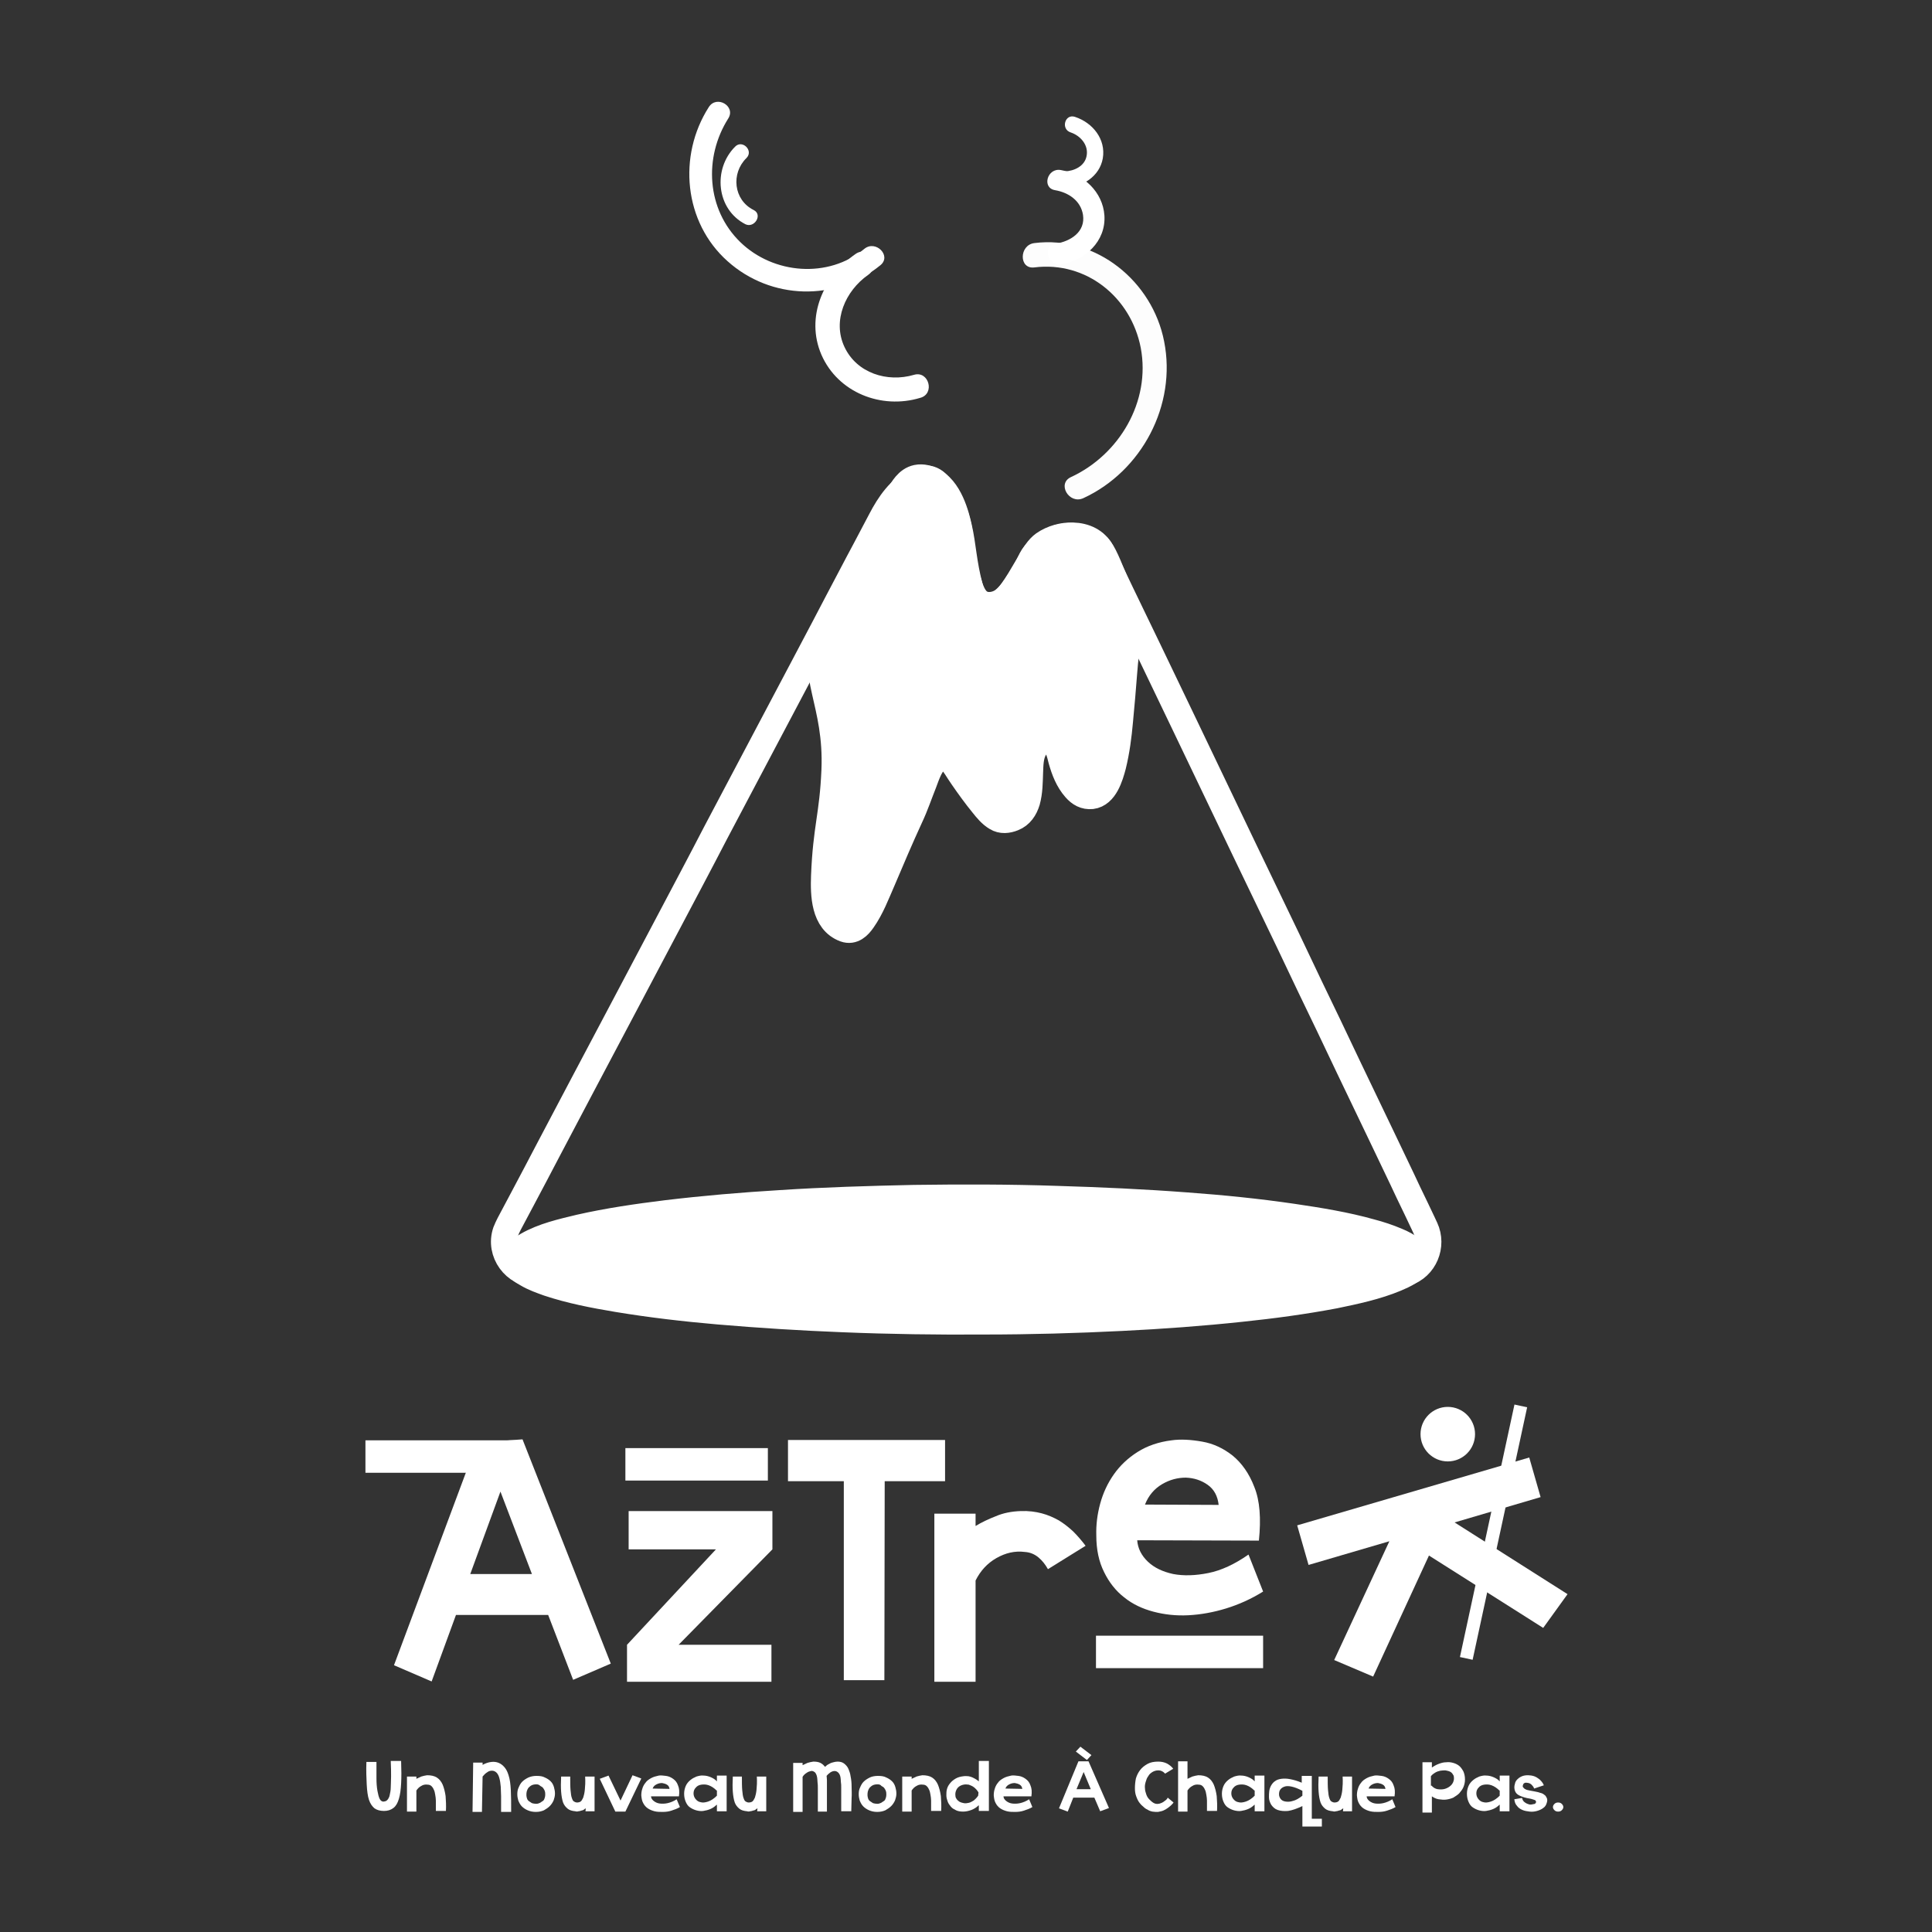 <?xml version="1.0" encoding="utf-8"?>
<!-- Generator: Adobe Illustrator 22.1.0, SVG Export Plug-In . SVG Version: 6.00 Build 0)  -->
<svg version="1.1" id="Calque_1" xmlns="http://www.w3.org/2000/svg" xmlns:xlink="http://www.w3.org/1999/xlink" x="0px" y="0px"
	 viewBox="0 0 595.3 595.3" style="enable-background:new 0 0 595.3 595.3;" xml:space="preserve">
<rect x="0" y="0" width="595.3" height="595.3" fill="#333333" stroke="none"/>
<style type="text/css">
	.st0{fill:#FFFFFF;stroke:#FFFFFF;stroke-width:10;stroke-miterlimit:10;}
	.st1{fill:none;stroke:#FFFFFF;stroke-width:10;stroke-miterlimit:10;}
	.st2{fill:#FFFFFF;}
	.st3{fill:none;}
	.st4{fill:#FFFFFF;stroke:#FFFFFF;stroke-width:4;stroke-miterlimit:10;}
	.st5{fill:#FFFFFF;stroke:#000000;stroke-width:8;stroke-miterlimit:10;}
	.st6{fill:#FFFFFF;stroke:#FFFFFF;stroke-width:8;stroke-miterlimit:10;}
	.st7{fill:none;stroke:#FFFFFF;stroke-width:8;stroke-miterlimit:10;}
	.st8{fill:#706F6F;stroke:#FFFFFF;stroke-width:0.75;stroke-miterlimit:10;}
	.st9{opacity:0.99;}
</style>
<line class="st0" x1="192.7" y1="451.2" x2="236.6" y2="451.2"/>
<line class="st1" x1="112.6" y1="448.8" x2="161" y2="448.8"/>
<line class="st0" x1="337.7" y1="509" x2="389.2" y2="509"/>
<g>
	<path class="st2" d="M123.6,542.8c0.1,2.6,0.1,4.8,0,6.7c-0.1,1.9-0.3,3.5-0.7,4.8c-0.4,1.3-0.9,2.2-1.7,2.8s-1.7,0.9-2.9,0.9
		c-1.2,0-2.2-0.3-2.9-0.8c-0.7-0.6-1.3-1.4-1.7-2.6c-0.4-1.2-0.6-2.8-0.7-4.7c-0.1-1.9-0.2-4.3-0.1-7h3.1c0,1.8,0,3.5,0,5
		c0,1.5,0.1,2.8,0.3,3.9s0.4,1.9,0.7,2.5c0.3,0.6,0.8,0.9,1.3,0.8c0.2,0,0.5-0.1,0.7-0.2c0.2-0.1,0.4-0.3,0.6-0.6
		c0.2-0.3,0.4-0.7,0.5-1.3c0.1-0.5,0.3-1.3,0.3-2.2s0.1-2,0.1-3.4c0-1.3,0-2.9-0.1-4.8H123.6z"/>
	<path class="st2" d="M134.3,558.2c0-0.5,0-1,0-1.6c0-0.6,0-1.2,0-1.8c0-0.6-0.1-1.2-0.2-1.8s-0.2-1.1-0.4-1.5
		c-0.2-0.5-0.4-0.8-0.7-1.1s-0.7-0.5-1.2-0.5c-0.7-0.1-1.4,0-2,0.4c-0.6,0.3-1.1,0.8-1.5,1.4v6.5h-2.9v-10.8h2.9v0.7
		c0.4-0.2,0.9-0.4,1.5-0.7c0.6-0.2,1.2-0.3,1.8-0.4c1.2,0,2.2,0.2,3,0.7c0.8,0.5,1.4,1.3,1.8,2.2c0.4,1,0.7,2.1,0.9,3.5
		c0.1,1.4,0.2,2.9,0.1,4.6H134.3z"/>
	<path class="st2" d="M154.4,558.2c0-0.5,0-1.1,0-2c0-0.8,0-1.7,0-2.7c0-1-0.1-1.9-0.1-2.9c-0.1-1-0.2-1.9-0.4-2.6
		c-0.2-0.8-0.5-1.4-0.9-1.8c-0.4-0.4-0.9-0.6-1.4-0.6s-1,0.1-1.5,0.5c-0.5,0.3-1,0.8-1.4,1.3l-0.2,10.9h-2.9l0.2-15.2h2.9v0.7
		c0.9-0.5,1.8-0.8,2.7-0.9c0.8-0.1,1.6,0,2.3,0.3c0.7,0.3,1.3,0.8,1.8,1.4c0.5,0.6,0.9,1.4,1.2,2.4c0.4,1.2,0.6,2.7,0.7,4.6
		c0.1,1.9,0.1,4.1,0.1,6.7H154.4z"/>
	<path class="st2" d="M165.3,547.2c1,0,1.9,0.1,2.6,0.5c0.7,0.3,1.3,0.7,1.8,1.2s0.8,1.1,1,1.8c0.2,0.7,0.3,1.3,0.3,2
		c0,0.7-0.2,1.4-0.4,2c-0.3,0.7-0.7,1.3-1.2,1.8c-0.5,0.5-1.1,0.9-1.8,1.3c-0.7,0.3-1.5,0.5-2.5,0.5c-1,0-1.8-0.2-2.5-0.5
		c-0.7-0.3-1.3-0.7-1.8-1.2s-0.8-1.1-1.1-1.8c-0.2-0.7-0.3-1.3-0.3-2c0-0.7,0.1-1.4,0.4-2c0.3-0.7,0.6-1.3,1.1-1.8
		c0.5-0.5,1.1-0.9,1.9-1.3C163.5,547.4,164.3,547.2,165.3,547.2z M165.3,549.8c-0.6,0-1.1,0.1-1.5,0.3s-0.7,0.5-1,0.8
		c-0.2,0.3-0.4,0.7-0.5,1.1c-0.1,0.4-0.1,0.8-0.1,1.2c0,0.3,0.1,0.7,0.2,1c0.1,0.3,0.3,0.6,0.6,0.8c0.3,0.2,0.6,0.4,0.9,0.6
		c0.4,0.1,0.8,0.2,1.3,0.2c0.4,0,0.8-0.1,1.2-0.3c0.3-0.2,0.6-0.4,0.9-0.6s0.4-0.5,0.5-0.8s0.2-0.6,0.2-1c0-0.4,0-0.8-0.1-1.1
		c-0.1-0.4-0.3-0.7-0.5-1c-0.2-0.3-0.5-0.5-0.9-0.7C166.1,549.9,165.7,549.8,165.3,549.8z"/>
	<path class="st2" d="M180.5,557.2c-0.2,0.1-0.4,0.2-0.6,0.4s-0.5,0.2-0.8,0.3c-0.3,0.1-0.6,0.2-0.9,0.2c-0.3,0.1-0.6,0.1-0.9,0
		c-1-0.1-1.8-0.3-2.4-0.8s-1.1-1.1-1.4-1.9c-0.3-0.9-0.5-2-0.6-3.3c-0.1-1.3-0.1-2.9,0-4.7h2.8c0,1.7,0,3.1,0.1,4.2s0.2,1.9,0.4,2.4
		c0.2,0.6,0.4,1,0.7,1.1c0.3,0.2,0.6,0.3,1,0.3c0.3,0,0.7-0.1,1-0.3s0.5-0.6,0.8-1.2c0.2-0.6,0.4-1.4,0.5-2.4c0.1-1,0.2-2.4,0.1-4.1
		h2.9v0h0l0,10.7h-2.8L180.5,557.2z"/>
	<path class="st2" d="M192.7,558.2h-3.1l-4.8-10.1l2.7-1l3.7,7.7l3.7-7.8l2.7,1L192.7,558.2z"/>
	<path class="st2" d="M209.5,556.8c-0.8,0.5-1.7,0.8-2.6,1.1c-0.9,0.3-1.8,0.4-2.7,0.4c-0.9,0-1.7,0-2.5-0.2
		c-0.8-0.2-1.5-0.5-2.1-0.9c-0.6-0.4-1.1-1-1.4-1.6c-0.4-0.7-0.5-1.4-0.6-2.4c0-0.7,0.1-1.4,0.3-2c0.2-0.7,0.5-1.3,1-1.9
		c0.4-0.6,1-1,1.7-1.4c0.7-0.4,1.5-0.6,2.4-0.8c0.6-0.1,1.4,0,2.2,0.1c0.8,0.1,1.5,0.4,2.2,0.9s1.2,1.1,1.5,2c0.4,0.9,0.5,2,0.3,3.4
		l-8.6,0c0,0.5,0.3,1,0.8,1.4s1.1,0.7,1.8,0.8c0.7,0.1,1.6,0.1,2.5-0.1c0.9-0.2,1.9-0.6,2.8-1.2L209.5,556.8z M206.3,551.2
		c-0.1-0.6-0.3-1-0.8-1.3s-1-0.4-1.5-0.5c-0.6,0-1.1,0.1-1.7,0.4c-0.6,0.3-1,0.7-1.2,1.3L206.3,551.2z"/>
	<path class="st2" d="M220.8,556.1c-0.6,0.6-1.2,1-1.9,1.3s-1.5,0.5-2.2,0.6c-0.7,0.1-1.5,0-2.2-0.2c-0.7-0.2-1.3-0.5-1.9-0.9
		c-0.6-0.4-1-1-1.3-1.7s-0.5-1.5-0.5-2.5c0-0.9,0.2-1.7,0.5-2.4c0.3-0.7,0.8-1.3,1.4-1.8s1.2-0.8,1.9-1.1c0.7-0.2,1.4-0.4,2.2-0.3
		c0.7,0,1.5,0.2,2.2,0.5c0.7,0.3,1.4,0.7,1.9,1.3v-1.8h3l0,11h-3V556.1z M220.8,551.7c-0.8-0.8-1.6-1.3-2.4-1.6s-1.6-0.3-2.3-0.2
		c-0.7,0.1-1.3,0.4-1.7,0.9c-0.5,0.5-0.7,1.1-0.7,1.8c0,0.6,0.2,1.2,0.6,1.7s0.9,0.9,1.6,1c0.6,0.2,1.4,0.1,2.3-0.2s1.8-0.9,2.7-1.8
		V551.7z"/>
	<path class="st2" d="M233.4,557.2c-0.2,0.1-0.4,0.2-0.6,0.4s-0.5,0.2-0.8,0.3c-0.3,0.1-0.6,0.2-0.9,0.2c-0.3,0.1-0.6,0.1-0.9,0
		c-1-0.1-1.8-0.3-2.4-0.8s-1.1-1.1-1.4-1.9c-0.3-0.9-0.5-2-0.6-3.3c-0.1-1.3-0.1-2.9,0-4.7h2.8c0,1.7,0,3.1,0.1,4.2s0.2,1.9,0.4,2.4
		c0.2,0.6,0.4,1,0.7,1.1c0.3,0.2,0.6,0.3,1,0.3c0.3,0,0.7-0.1,1-0.3s0.5-0.6,0.8-1.2c0.2-0.6,0.4-1.4,0.5-2.4c0.1-1,0.2-2.4,0.1-4.1
		h2.9v0h0l0,10.7h-2.8L233.4,557.2z"/>
	<path class="st2" d="M252,558.2c0-0.3,0-0.7,0-1.2c0-0.6,0-1.2,0-1.8s0-1.4,0-2.1s0-1.5,0-2.1s0-1.3-0.1-1.9c0-0.6-0.1-1-0.1-1.3
		c-0.1-0.8-0.4-1.4-0.7-1.7c-0.4-0.3-0.8-0.5-1.2-0.4s-0.9,0.2-1.4,0.6c-0.5,0.3-0.9,0.7-1.2,1.2v10.8h-2.9v-15.1h2.9v0.7
		c0.4-0.2,0.9-0.4,1.5-0.7c0.6-0.2,1.2-0.3,1.8-0.4c0.9,0,1.6,0.1,2.2,0.4c0.6,0.3,1,0.7,1.4,1.2c0.2-0.1,0.4-0.3,0.6-0.5
		c0.3-0.2,0.5-0.3,0.9-0.5c0.3-0.2,0.7-0.3,1.1-0.4c0.4-0.1,0.8-0.2,1.3-0.2c0.8,0,1.5,0.2,2,0.6c0.5,0.4,1,0.9,1.3,1.6
		c0.3,0.7,0.6,1.5,0.7,2.4c0.2,0.9,0.3,2,0.3,3.1s0.1,2.3,0,3.6c0,1.3-0.1,2.6-0.1,4h-3.1c0-0.3,0-0.7,0-1.2c0-0.5,0-1.1,0-1.8
		c0-0.7,0-1.4,0-2.1c0-0.7,0-1.4,0-2.1c0-0.7,0-1.3-0.1-1.8c0-0.6-0.1-1-0.1-1.3c-0.1-0.8-0.4-1.3-0.7-1.6c-0.3-0.3-0.7-0.5-1.1-0.5
		s-0.8,0.1-1.3,0.4c-0.4,0.3-0.8,0.6-1.2,1.1c0,0.3,0.1,0.7,0.1,1.3c0,0.5,0,1.1,0,1.8c0,0.7,0,1.4,0,2.1c0,0.7,0,1.5,0,2.2
		c0,0.7,0,1.4,0,2c0,0.6,0,1.2,0,1.6H252z"/>
	<path class="st2" d="M270.5,547.2c1,0,1.9,0.1,2.6,0.5c0.7,0.3,1.3,0.7,1.8,1.2s0.8,1.1,1,1.8c0.2,0.7,0.3,1.3,0.3,2
		c0,0.7-0.2,1.4-0.4,2c-0.3,0.7-0.7,1.3-1.2,1.8c-0.5,0.5-1.1,0.9-1.8,1.3c-0.7,0.3-1.5,0.5-2.5,0.5c-1,0-1.8-0.2-2.5-0.5
		c-0.7-0.3-1.3-0.7-1.8-1.2s-0.8-1.1-1.1-1.8c-0.2-0.7-0.3-1.3-0.3-2c0-0.7,0.1-1.4,0.4-2c0.3-0.7,0.6-1.3,1.1-1.8
		c0.5-0.5,1.1-0.9,1.9-1.3C268.6,547.4,269.5,547.2,270.5,547.2z M270.4,549.8c-0.6,0-1.1,0.1-1.5,0.3s-0.7,0.5-1,0.8
		c-0.2,0.3-0.4,0.7-0.5,1.1c-0.1,0.4-0.1,0.8-0.1,1.2c0,0.3,0.1,0.7,0.2,1c0.1,0.3,0.3,0.6,0.6,0.8c0.3,0.2,0.6,0.4,0.9,0.6
		c0.4,0.1,0.8,0.2,1.3,0.2c0.4,0,0.8-0.1,1.2-0.3c0.3-0.2,0.6-0.4,0.9-0.6s0.4-0.5,0.5-0.8s0.2-0.6,0.2-1c0-0.4,0-0.8-0.1-1.1
		c-0.1-0.4-0.3-0.7-0.5-1c-0.2-0.3-0.5-0.5-0.9-0.7C271.3,549.9,270.9,549.8,270.4,549.8z"/>
	<path class="st2" d="M286.9,558.2c0-0.5,0-1,0-1.6c0-0.6,0-1.2,0-1.8c0-0.6-0.1-1.2-0.2-1.8s-0.2-1.1-0.4-1.5
		c-0.2-0.5-0.4-0.8-0.7-1.1s-0.7-0.5-1.2-0.5c-0.7-0.1-1.4,0-2,0.4c-0.6,0.3-1.1,0.8-1.5,1.4v6.5H278v-10.8h2.9v0.7
		c0.4-0.2,0.9-0.4,1.5-0.7c0.6-0.2,1.2-0.3,1.8-0.4c1.2,0,2.2,0.2,3,0.7c0.8,0.5,1.4,1.3,1.8,2.2c0.4,1,0.7,2.1,0.9,3.5
		c0.1,1.4,0.2,2.9,0.1,4.6H286.9z"/>
	<path class="st2" d="M301.5,556.3c-0.6,0.6-1.4,1.1-2.2,1.4c-0.8,0.3-1.7,0.5-2.5,0.5c-0.8,0-1.6-0.1-2.2-0.4s-1.2-0.6-1.6-1.1
		s-0.8-1-1-1.6c-0.2-0.6-0.4-1.2-0.4-1.9c0-0.7,0-1.3,0.2-2c0.2-0.7,0.5-1.2,1-1.8c0.4-0.5,1-1,1.7-1.4c0.7-0.4,1.5-0.6,2.4-0.7
		c0.5-0.1,1,0,1.5,0c0.5,0.1,0.9,0.2,1.3,0.4s0.8,0.4,1.1,0.6c0.3,0.2,0.6,0.4,0.8,0.6v-6.3h3.1l0,15.4h-3.1V556.3z M301.5,552.3
		c-0.4-0.7-0.9-1.2-1.4-1.6c-0.5-0.4-1.1-0.6-1.6-0.8c-0.6-0.1-1.1-0.1-1.6,0c-0.5,0.1-1,0.3-1.4,0.6s-0.7,0.7-0.9,1.2
		c-0.2,0.5-0.3,1-0.2,1.7c0,0.4,0.2,0.7,0.4,1c0.2,0.3,0.6,0.6,0.9,0.8c0.4,0.2,0.8,0.3,1.3,0.4c0.5,0.1,1,0,1.5-0.1
		c0.5-0.1,1-0.4,1.5-0.7c0.5-0.4,1-0.9,1.4-1.5L301.5,552.3z"/>
	<path class="st2" d="M318.1,556.8c-0.8,0.5-1.7,0.8-2.6,1.1c-0.9,0.3-1.8,0.4-2.7,0.4c-0.9,0-1.7,0-2.5-0.2
		c-0.8-0.2-1.5-0.5-2.1-0.9c-0.6-0.4-1.1-1-1.4-1.6c-0.4-0.7-0.5-1.4-0.6-2.4c0-0.7,0.1-1.4,0.3-2c0.2-0.7,0.5-1.3,1-1.9
		c0.4-0.6,1-1,1.7-1.4c0.7-0.4,1.5-0.6,2.4-0.8c0.6-0.1,1.4,0,2.2,0.1c0.8,0.1,1.5,0.4,2.2,0.9s1.2,1.1,1.5,2c0.4,0.9,0.5,2,0.3,3.4
		l-8.6,0c0,0.5,0.3,1,0.8,1.4s1.1,0.7,1.8,0.8c0.7,0.1,1.6,0.1,2.5-0.1c0.9-0.2,1.9-0.6,2.8-1.2L318.1,556.8z M315,551.2
		c-0.1-0.6-0.3-1-0.8-1.3s-1-0.4-1.5-0.5c-0.6,0-1.1,0.1-1.7,0.4c-0.6,0.3-1,0.7-1.2,1.3L315,551.2z"/>
	<path class="st2" d="M332.3,542.7h3.1l6.3,14.4l-2.7,1l-1.8-4.2h-6.5l-1.7,4.3l-2.7-1L332.3,542.7z M331.5,539.7l1.4-1.5l3.4,2.6
		l-1.4,1.5L331.5,539.7z M331.7,551.3h4.4l-2.2-5.3L331.7,551.3z"/>
	<path class="st2" d="M361.6,555.4c-0.1,0.2-0.4,0.5-0.7,0.8c-0.3,0.3-0.7,0.6-1.1,0.9c-0.4,0.3-0.9,0.6-1.4,0.8
		c-0.5,0.2-1.1,0.3-1.6,0.4c-0.6,0-1.1,0-1.7-0.1c-0.5-0.1-1.1-0.3-1.5-0.6c-0.5-0.2-0.9-0.5-1.3-0.9c-0.4-0.3-0.8-0.7-1.1-1.1
		c-0.5-0.6-0.8-1.3-1.1-2.1s-0.4-1.6-0.4-2.5c0-1,0.1-2,0.3-3c0.3-1,0.7-1.8,1.3-2.6c0.6-0.8,1.4-1.4,2.3-1.9c0.9-0.5,2-0.7,3.3-0.7
		c1,0,1.9,0.2,2.7,0.6c0.7,0.4,1.4,0.9,1.9,1.6l-2.5,1.5c-0.3-0.3-0.6-0.6-0.9-0.7c-0.3-0.2-0.8-0.3-1.2-0.3c-0.7,0-1.3,0.2-1.8,0.5
		s-1,0.7-1.3,1.3c-0.4,0.5-0.6,1.1-0.8,1.8s-0.3,1.3-0.2,2c0,0.6,0.2,1.2,0.4,1.8c0.2,0.6,0.5,1.1,0.9,1.5c0.4,0.4,0.8,0.8,1.3,1.1
		c0.5,0.3,1,0.4,1.6,0.3c0.2,0,0.4-0.1,0.7-0.2c0.3-0.1,0.5-0.2,0.8-0.4c0.3-0.2,0.5-0.4,0.8-0.6c0.2-0.2,0.4-0.4,0.5-0.7
		L361.6,555.4z"/>
	<path class="st2" d="M371.9,558.2c0-0.5,0-1,0-1.6c0-0.6,0-1.2,0-1.8c0-0.6-0.1-1.2-0.2-1.8s-0.2-1.1-0.4-1.5
		c-0.2-0.5-0.4-0.8-0.7-1.1s-0.7-0.5-1.2-0.5c-0.7-0.1-1.4,0-2,0.4c-0.6,0.3-1.1,0.8-1.5,1.4v6.5H363l0-15.5h2.9v5.4
		c0.4-0.2,0.9-0.4,1.5-0.7c0.6-0.2,1.2-0.3,1.8-0.4c1.2,0,2.2,0.2,3,0.7c0.8,0.5,1.4,1.3,1.8,2.2c0.4,1,0.7,2.1,0.9,3.5
		c0.1,1.4,0.2,2.9,0.1,4.6H371.9z"/>
	<path class="st2" d="M386.5,556.1c-0.6,0.6-1.2,1-1.9,1.3s-1.5,0.5-2.2,0.6c-0.7,0.1-1.5,0-2.2-0.2c-0.7-0.2-1.3-0.5-1.9-0.9
		c-0.6-0.4-1-1-1.3-1.7s-0.5-1.5-0.5-2.5c0-0.9,0.2-1.7,0.5-2.4c0.3-0.7,0.8-1.3,1.4-1.8s1.2-0.8,1.9-1.1c0.7-0.2,1.4-0.4,2.2-0.3
		c0.7,0,1.5,0.2,2.2,0.5c0.7,0.3,1.4,0.7,1.9,1.3v-1.8h3l0,11h-3V556.1z M386.5,551.7c-0.8-0.8-1.6-1.3-2.4-1.6s-1.6-0.3-2.3-0.2
		c-0.7,0.1-1.3,0.4-1.7,0.9c-0.5,0.5-0.7,1.1-0.7,1.8c0,0.6,0.2,1.2,0.6,1.7s0.9,0.9,1.6,1c0.6,0.2,1.4,0.1,2.3-0.2s1.8-0.9,2.7-1.8
		V551.7z"/>
	<path class="st2" d="M401.3,547.2h2.9l0,13.2h3.1v2.4h-6v-6.3c-1.7,0.8-3.1,1.3-4.4,1.5c-1.3,0.1-2.3,0-3.2-0.3
		c-0.9-0.3-1.5-0.9-2-1.6c-0.4-0.7-0.7-1.5-0.7-2.3c0-0.7,0-1.3,0.1-2c0.1-0.6,0.3-1.2,0.6-1.7c0.3-0.5,0.7-1,1.2-1.3
		c0.5-0.4,1.2-0.6,1.9-0.7c0.8-0.1,1.7-0.1,2.7,0.1c1,0.2,2.2,0.5,3.6,1.1V547.2z M401.3,551.8c-1.3-0.7-2.4-1.1-3.3-1.3
		s-1.7-0.2-2.2,0c-0.6,0.2-1,0.5-1.3,0.9c-0.3,0.4-0.4,0.9-0.4,1.5c0,0.5,0.2,1,0.5,1.4c0.3,0.4,0.8,0.7,1.5,0.8s1.4,0.1,2.3-0.2
		c0.9-0.2,1.9-0.8,2.9-1.6V551.8z"/>
	<path class="st2" d="M413.9,557.2c-0.2,0.1-0.4,0.2-0.6,0.4s-0.5,0.2-0.8,0.3c-0.3,0.1-0.6,0.2-0.9,0.2c-0.3,0.1-0.6,0.1-0.9,0
		c-1-0.1-1.8-0.3-2.4-0.8s-1.1-1.1-1.4-1.9c-0.3-0.9-0.5-2-0.6-3.3c-0.1-1.3-0.1-2.9,0-4.7h2.8c0,1.7,0,3.1,0.1,4.2s0.2,1.9,0.4,2.4
		c0.2,0.6,0.4,1,0.7,1.1c0.3,0.2,0.6,0.3,1,0.3c0.3,0,0.7-0.1,1-0.3s0.5-0.6,0.8-1.2c0.2-0.6,0.4-1.4,0.5-2.4c0.1-1,0.2-2.4,0.1-4.1
		h2.9v0h0l0,10.7h-2.8L413.9,557.2z"/>
	<path class="st2" d="M430,556.8c-0.8,0.5-1.7,0.8-2.6,1.1c-0.9,0.3-1.8,0.4-2.7,0.4c-0.9,0-1.7,0-2.5-0.2c-0.8-0.2-1.5-0.5-2.1-0.9
		c-0.6-0.4-1.1-1-1.4-1.6c-0.4-0.7-0.5-1.4-0.6-2.4c0-0.7,0.1-1.4,0.3-2c0.2-0.7,0.5-1.3,1-1.9c0.4-0.6,1-1,1.7-1.4
		c0.7-0.4,1.5-0.6,2.4-0.8c0.6-0.1,1.4,0,2.2,0.1c0.8,0.1,1.5,0.4,2.2,0.9s1.2,1.1,1.5,2c0.4,0.9,0.5,2,0.3,3.4l-8.6,0
		c0,0.5,0.3,1,0.8,1.4s1.1,0.7,1.8,0.8c0.7,0.1,1.6,0.1,2.5-0.1c0.9-0.2,1.9-0.6,2.8-1.2L430,556.8z M426.9,551.2
		c-0.1-0.6-0.3-1-0.8-1.3s-1-0.4-1.5-0.5c-0.6,0-1.1,0.1-1.7,0.4c-0.6,0.3-1,0.7-1.2,1.3L426.9,551.2z"/>
	<path class="st2" d="M441.1,544.7c0.7-0.5,1.4-0.9,2.2-1.2c0.8-0.3,1.5-0.5,2.3-0.5c0.8-0.1,1.5,0,2.2,0.2c0.7,0.2,1.3,0.5,1.8,0.9
		c0.5,0.4,0.9,1,1.3,1.7c0.3,0.7,0.5,1.5,0.5,2.5c0,0.9-0.2,1.7-0.5,2.4c-0.3,0.7-0.8,1.3-1.3,1.9c-0.5,0.5-1.2,0.9-1.8,1.3
		c-0.7,0.3-1.4,0.5-2.2,0.6c-0.7,0.1-1.5,0-2.3-0.1s-1.5-0.5-2.1-0.9v5h-2.9l0-15.5h2.9V544.7z M441.1,550.2c0.5,0.6,1.2,1,1.9,1.1
		c0.8,0.1,1.5,0.1,2.2-0.1c0.7-0.2,1.4-0.6,1.9-1.1c0.5-0.5,0.8-1.1,0.9-1.9c0-0.6,0-1.1-0.3-1.4c-0.2-0.4-0.5-0.7-0.9-0.9
		s-0.9-0.3-1.4-0.4c-0.5,0-1,0-1.6,0.1c-0.5,0.1-1.1,0.3-1.6,0.6c-0.5,0.3-0.9,0.6-1.3,1.1V550.2z"/>
	<path class="st2" d="M462,556.1c-0.6,0.6-1.2,1-1.9,1.3s-1.5,0.5-2.2,0.6c-0.7,0.1-1.5,0-2.2-0.2c-0.7-0.2-1.3-0.5-1.9-0.9
		c-0.6-0.4-1-1-1.3-1.7s-0.5-1.5-0.5-2.5c0-0.9,0.2-1.7,0.5-2.4c0.3-0.7,0.8-1.3,1.4-1.8s1.2-0.8,1.9-1.1c0.7-0.2,1.4-0.4,2.2-0.3
		c0.7,0,1.5,0.2,2.2,0.5c0.7,0.3,1.4,0.7,1.9,1.3v-1.8h3l0,11h-3V556.1z M462,551.7c-0.8-0.8-1.6-1.3-2.4-1.6s-1.6-0.3-2.3-0.2
		c-0.7,0.1-1.3,0.4-1.7,0.9c-0.5,0.5-0.7,1.1-0.7,1.8c0,0.6,0.2,1.2,0.6,1.7s0.9,0.9,1.6,1c0.6,0.2,1.4,0.1,2.3-0.2s1.8-0.9,2.7-1.8
		V551.7z"/>
	<path class="st2" d="M473.3,555.3c0-0.3-0.1-0.6-0.5-0.7c-0.4-0.1-0.8-0.3-1.4-0.4c-0.6-0.1-1.2-0.2-1.8-0.4s-1.2-0.4-1.7-0.7
		s-0.9-0.7-1.1-1.3c-0.2-0.6-0.3-1.3,0-2.2c0.1-0.6,0.4-1,0.8-1.4c0.4-0.4,0.9-0.7,1.4-0.9s1.1-0.3,1.8-0.3c0.6,0,1.3,0.1,1.9,0.3
		c0.6,0.2,1.2,0.6,1.7,1c0.5,0.5,1,1,1.3,1.8l-3,1c-0.1-0.4-0.4-0.8-0.7-1.1s-0.6-0.5-1-0.6s-0.7-0.1-1-0.1
		c-0.3,0.1-0.5,0.2-0.6,0.4c-0.2,0.4-0.3,0.8-0.1,1s0.4,0.5,0.7,0.6c0.3,0.2,0.8,0.3,1.3,0.4c0.5,0.1,1,0.2,1.6,0.3
		c0.5,0.1,1.1,0.2,1.6,0.4c0.5,0.1,1,0.3,1.3,0.6c0.4,0.2,0.6,0.6,0.8,1c0.2,0.4,0.2,0.9,0,1.5c-0.2,0.7-0.5,1.2-1.1,1.6
		c-0.5,0.4-1.2,0.7-1.9,0.9c-0.7,0.2-1.5,0.3-2.3,0.2s-1.5-0.2-2.2-0.5c-0.7-0.3-1.3-0.7-1.7-1.3c-0.5-0.5-0.7-1.2-0.8-2l2.4-0.4
		c0.1,0.6,0.4,1.1,0.9,1.4c0.4,0.3,0.9,0.5,1.3,0.6c0.5,0.1,0.9,0,1.3-0.1C472.9,555.9,473.2,555.7,473.3,555.3z"/>
	<path class="st2" d="M478.5,556.8c0-0.4,0.2-0.7,0.5-1c0.3-0.3,0.7-0.4,1.1-0.4c0.4,0,0.8,0.1,1.1,0.4c0.3,0.3,0.5,0.6,0.5,1
		c0,0.4-0.2,0.7-0.5,1c-0.3,0.3-0.7,0.4-1.1,0.4c-0.4,0-0.8-0.1-1.1-0.4C478.7,557.5,478.5,557.2,478.5,556.8z"/>
</g>
<g>
	<path class="st2" d="M147,444.5l14-1l27.2,69.1l-11.6,5l-7.7-20h-28.4l-7.5,20.5l-11.6-5L147,444.5z M144.9,485h19l-9.7-25.4
		L144.9,485z"/>
	<path class="st2" d="M193.2,518.2v-11.4l27.4-29.4h-26.9v-11.8h44.3v11.8l-28.9,29.4h28.6v11.4H193.2z"/>
	<path class="st2" d="M291.2,443.7v12.7h-18.6l-0.1,61.3H260v-61.3h-17.2v-12.7H291.2z"/>
	<path class="st2" d="M322.9,483.5c-0.8-1.4-1.7-2.6-2.9-3.6c-1.2-1-2.6-1.6-4.2-1.7c-3.1-0.4-6,0.3-8.8,1.9
		c-2.8,1.6-4.9,3.9-6.4,6.9v31.2h-12.7v-51.8h12.7v3.8c1.8-1.1,3.9-2.1,6.2-3c2.3-1,4.9-1.5,7.7-1.6c2.4-0.1,4.6,0.2,6.5,0.7
		c1.9,0.5,3.7,1.3,5.3,2.2c1.6,1,3,2.1,4.4,3.4c1.3,1.3,2.6,2.8,3.8,4.4L322.9,483.5z"/>
	<path class="st2" d="M389.2,490.4c-3.7,2.3-7.5,4-11.4,5.2c-3.9,1.2-7.8,1.9-11.6,2.1c-3.8,0.2-7.4-0.2-10.8-1.1
		c-3.4-0.9-6.4-2.3-9-4.4c-2.6-2-4.7-4.7-6.2-7.8c-1.6-3.2-2.4-6.9-2.4-11.3c-0.1-3.2,0.3-6.5,1.2-9.8c0.9-3.3,2.3-6.3,4.2-9
		c1.9-2.7,4.3-5,7.3-6.9c3-1.9,6.5-3.1,10.5-3.6c2.8-0.4,6-0.2,9.4,0.4c3.5,0.6,6.6,2.1,9.4,4.3c2.8,2.3,5.1,5.5,6.7,9.7
		c1.7,4.2,2.1,9.7,1.4,16.5l-37.5-0.1c0.2,2.5,1.3,4.7,3.3,6.6c2,1.9,4.6,3.1,7.8,3.8c3.2,0.6,6.8,0.5,10.8-0.3
		c4-0.8,8.1-2.7,12.4-5.7L389.2,490.4z M375.5,463.7c-0.3-2.7-1.4-4.8-3.4-6.2c-2-1.4-4.2-2.1-6.7-2.2c-2.5,0-4.9,0.6-7.3,2
		c-2.4,1.4-4.2,3.5-5.3,6.3L375.5,463.7z"/>
	<g>
		<rect x="292.1" y="484.4" class="st3" width="168.1" height="3.3"/>
		<line class="st4" x1="468.6" y1="433.2" x2="451.8" y2="511"/>
		<path class="st2" d="M428.1,474.9l-24.9,7.3l-3.5-12.2l71.5-20.9l3.5,12.2l-26.5,7.8l34.8,22.1l-7.5,10.4l-35.2-22.3l-17.2,37.3
			l-12-5.1L428.1,474.9z"/>
		<path class="st5" d="M447.6,455.1"/>
		<circle class="st6" cx="446.1" cy="441.9" r="4.4"/>
	</g>
</g>
<g>
	<path id="XMLID_5_" class="st7" d="M165.3,392.7c-6.7,0-11.7-6.8-9.5-13.2c0.3-0.8,0.7-1.6,1.1-2.4c1.4-2.6,2.8-5.3,4.2-7.9
		c2.6-4.9,5.2-9.8,7.8-14.8c3.5-6.7,7.1-13.4,10.6-20.1c4.2-8,8.5-16,12.7-24c4.6-8.8,9.3-17.5,13.9-26.3
		c4.8-9.1,9.6-18.1,14.3-27.2c4.7-8.8,9.3-17.7,14-26.5c4.3-8.1,8.6-16.3,12.9-24.4c2.2-4.2,4.4-8.3,6.6-12.5
		c1.5-2.8,2.9-5.6,4.4-8.4c5.5-10.5,8.3-15.7,8.3-15.7c1.6-3,3.2-6.1,4.8-9.1c2.5-4.8,5.9-9.9,11-12.1c1.3-0.5,2.8-0.9,4.2-0.5
		c1.3,0.4,2.3,1.4,3.1,2.4c2.1,2.5,3.5,5.5,4.6,8.5c1.3,3.5,1.6,7.3,2.2,11c0.5,3.2,0.9,6.4,1.8,9.5c0.7,2.3,1.6,5.4,3.8,6.7
		c2.1,1.3,5.2,0.7,7.1-0.8c2.1-1.6,3.5-4,4.9-6.2c1.2-2,2.3-3.9,3.5-5.9c1.1-1.9,2.2-3.9,4-5.2c2.6-1.8,5.9-2.7,9-2.6
		c3.6,0.1,7.1,1.6,8.8,5c0.3,0.7,0.7,1.4,1,2.2c1.7,3.5,3.4,7,5.1,10.6c2.8,5.8,5.6,11.6,8.4,17.4c3.6,7.5,7.2,15,10.8,22.5
		c4.1,8.6,8.3,17.3,12.4,25.9c4.4,9.2,8.8,18.4,13.2,27.5c4.4,9.1,8.8,18.3,13.1,27.4c4.1,8.5,8.2,17,12.2,25.5
		c3.5,7.3,7,14.6,10.5,21.9c2.6,5.5,5.3,11,7.9,16.6c1.5,3.1,3,6.2,4.5,9.4c0.2,0.5,0.5,1,0.7,1.5c2.5,5.4-0.2,12.1-6,13.9
		c-2.2,0.7-4.7,0.5-6.9,0.5c-4,0-8,0-12.1,0c-6.3,0-12.5,0-18.8,0c-8,0-16,0-24,0c-9.2,0-18.5,0-27.7,0c-10,0-20,0-30,0
		c-10.2,0-20.5,0-30.7,0c-10,0-20,0-30,0c-9.3,0-18.6,0-27.8,0c-8.1,0-16.2,0-24.2,0c-6.3,0-12.7,0-19,0c-4.1,0-8.2,0-12.3,0
		C168.1,392.7,166.7,392.7,165.3,392.7z"/>
	<path class="st6" d="M436.9,388.1c0,3.1-4.5,4.9-6.8,5.9c-6,2.5-12.6,3.9-18.9,5.2c-9.5,1.8-19.2,3.1-28.8,4.1
		c-12.2,1.3-24.5,2.2-36.8,2.8c-14.1,0.7-28.2,1.1-42.3,1.1c-14.5,0.1-29-0.1-43.6-0.7c-12.8-0.5-25.6-1.3-38.4-2.4
		c-10.4-0.9-20.7-2.1-31-3.8c-7.2-1.2-14.5-2.6-21.4-4.9c-2.2-0.8-4.5-1.6-6.5-2.8c-1.3-0.7-2.6-1.6-3.4-3c-1.5-2.7,1.5-4.9,3.5-6
		c4.9-2.8,10.7-4.1,16.1-5.4c8.8-2,17.8-3.3,26.7-4.4c11.7-1.4,23.4-2.4,35.1-3.1c13.7-0.9,27.4-1.3,41.2-1.6
		c14.7-0.2,29.4-0.2,44.1,0.3c13.3,0.4,26.6,1,39.8,2c11,0.8,22,1.9,32.9,3.5c8.1,1.2,16.2,2.5,24,4.7c2.7,0.7,5.4,1.6,8,2.7
		c1.7,0.7,3.5,1.6,4.9,2.9C436.1,385.9,436.9,386.9,436.9,388.1z"/>
	<path class="st6" d="M254.5,194.2c-5.4,13.7,3.5,22,2.6,43.2c-0.6,14-2.6,17.5-3.2,32.5c-0.2,5.7-0.1,14,6.4,16.4
		c2.5,0.9,4.3-0.9,5.6-2.8c2.6-3.7,4.2-8,6-12.1c2.8-6.6,5.6-13.2,8.6-19.7c1.6-3.4,2.8-7,4.2-10.5c0.9-2.4,1.8-5.2,3.7-7.1
		c1.1-1.1,2.6-1.5,3.9-0.4c1.7,1.5,2.9,3.9,4.2,5.7c2,2.9,4.1,5.8,6.3,8.5c1.2,1.5,2.5,3.1,4.2,4.1c1.6,1,3.5,0.8,5.2,0.1
		c2.3-0.9,3.6-2.9,4.3-5.2c0.8-2.9,0.8-5.9,0.9-8.8c0.1-2.5,0.1-5.1,1.3-7.3c1-2,3-3.5,5.2-2.4c2,1,2.6,3.8,3.1,5.8
		c0.9,3.2,2.1,6.3,4.3,8.8c1.4,1.6,3,2.5,5.1,2.3c4.1-0.5,5.7-6,6.6-9.4c1.1-4.5,1.7-9.1,2.1-13.6c0.5-5,0.9-10.1,1.3-15.1
		c0.7-8.9,1.2-8.8,1.2-11.5c0-6.7-4.4-17.6-4.4-17.6c-2.4-5.9-3.7-8.9-5.5-10.3c-0.7-0.5-4.2-3-9.1-2.6c-4.9,0.4-8,3.6-9.1,4.7
		c-2.3,2.4-1.6,3.1-5.4,9c-3.8,6-5.7,7-7.3,7.4c-0.4,0.1-2.7,0.7-4.7-0.4c-2.2-1.2-2.9-3.7-3.2-4.9c-2-7.5-2.1-12.9-3.4-18.5
		c-0.8-3.5-2.8-12.1-8.7-14.7c-0.7-0.3-2.4-1-4.3-0.6c-2.9,0.6-4.5,3.5-5.5,5.3c-3.3,5.7-7,11.2-10.1,17c-4.5,8.6-4.4,8.1-6.2,11.7
		C257.2,187.5,255,192.8,254.5,194.2z"/>
	<path class="st8" d="M245.9,374.8"/>
	<g>
		<g>
			<path class="st2" d="M281.6,115.5c-8.2,2.4-17.6-0.5-21.4-8.6c-3.8-8.1,0.3-17.3,7.3-22.2c3.9-2.7,0.2-9.2-3.8-6.5
				c-10,6.9-15.6,19.5-10.6,31.1c5.1,11.7,18.5,16.9,30.4,13.3C288.2,121.4,286.2,114.1,281.6,115.5L281.6,115.5z"/>
		</g>
	</g>
	<g>
		<g>
			<path class="st2" d="M266.3,76.7c-11.1,9.2-28,7.8-38.2-2.1c-10.4-10.1-11.3-26.1-3.7-38.1c2.4-3.8-3.6-7.3-6-3.5
				c-9.6,15-7.7,35.5,5.8,47.5c13.3,11.9,33.3,12.5,47.1,1.2C274.8,78.8,269.8,73.8,266.3,76.7L266.3,76.7z"/>
		</g>
	</g>
	<g class="st9">
		<g>
			<path class="st2" d="M318.7,82.4c16-2,29.8,9.2,32.8,24.8c3.1,16.5-6.6,32.9-21.5,39.8c-4.4,2-0.6,8.5,3.8,6.5
				c18-8.3,28.8-28.7,24.9-48.3c-3.6-18.5-20.9-32.7-40-30.3C314,75.5,313.9,83,318.7,82.4L318.7,82.4z"/>
		</g>
	</g>
	<g>
		<g>
			<path class="st2" d="M325.1,58.6c4.1,0.7,7.9,3.2,8.6,7.6c0.8,5.3-3.9,8.2-8.5,8.9c-4.1,0.6-2.4,6.9,1.7,6.3
				c7.4-1.1,13.9-7,13.4-15c-0.5-7.3-6.5-12.8-13.4-14C322.7,51.6,320.9,57.9,325.1,58.6L325.1,58.6z"/>
		</g>
	</g>
	<g>
		<g>
			<path class="st2" d="M329.9,40.8c3,1,5.6,3.9,4.9,7.3c-0.6,3.1-3.8,4.6-6.7,4.7c-3.2,0.1-3.2,5.1,0,5c5.4-0.1,10.7-3.4,11.7-9
				c1-5.9-3.1-11-8.6-12.8C328.1,35,326.8,39.8,329.9,40.8L329.9,40.8z"/>
		</g>
	</g>
	<g>
		<g>
			<path class="st2" d="M232.2,64.7c-6.2-3.1-7-11.3-2.2-16c2.3-2.3-1.3-5.8-3.5-3.5c-6.9,6.9-5.8,19.3,3.2,23.9
				C232.5,70.4,235.1,66.1,232.2,64.7L232.2,64.7z"/>
		</g>
	</g>
</g>
</svg>
